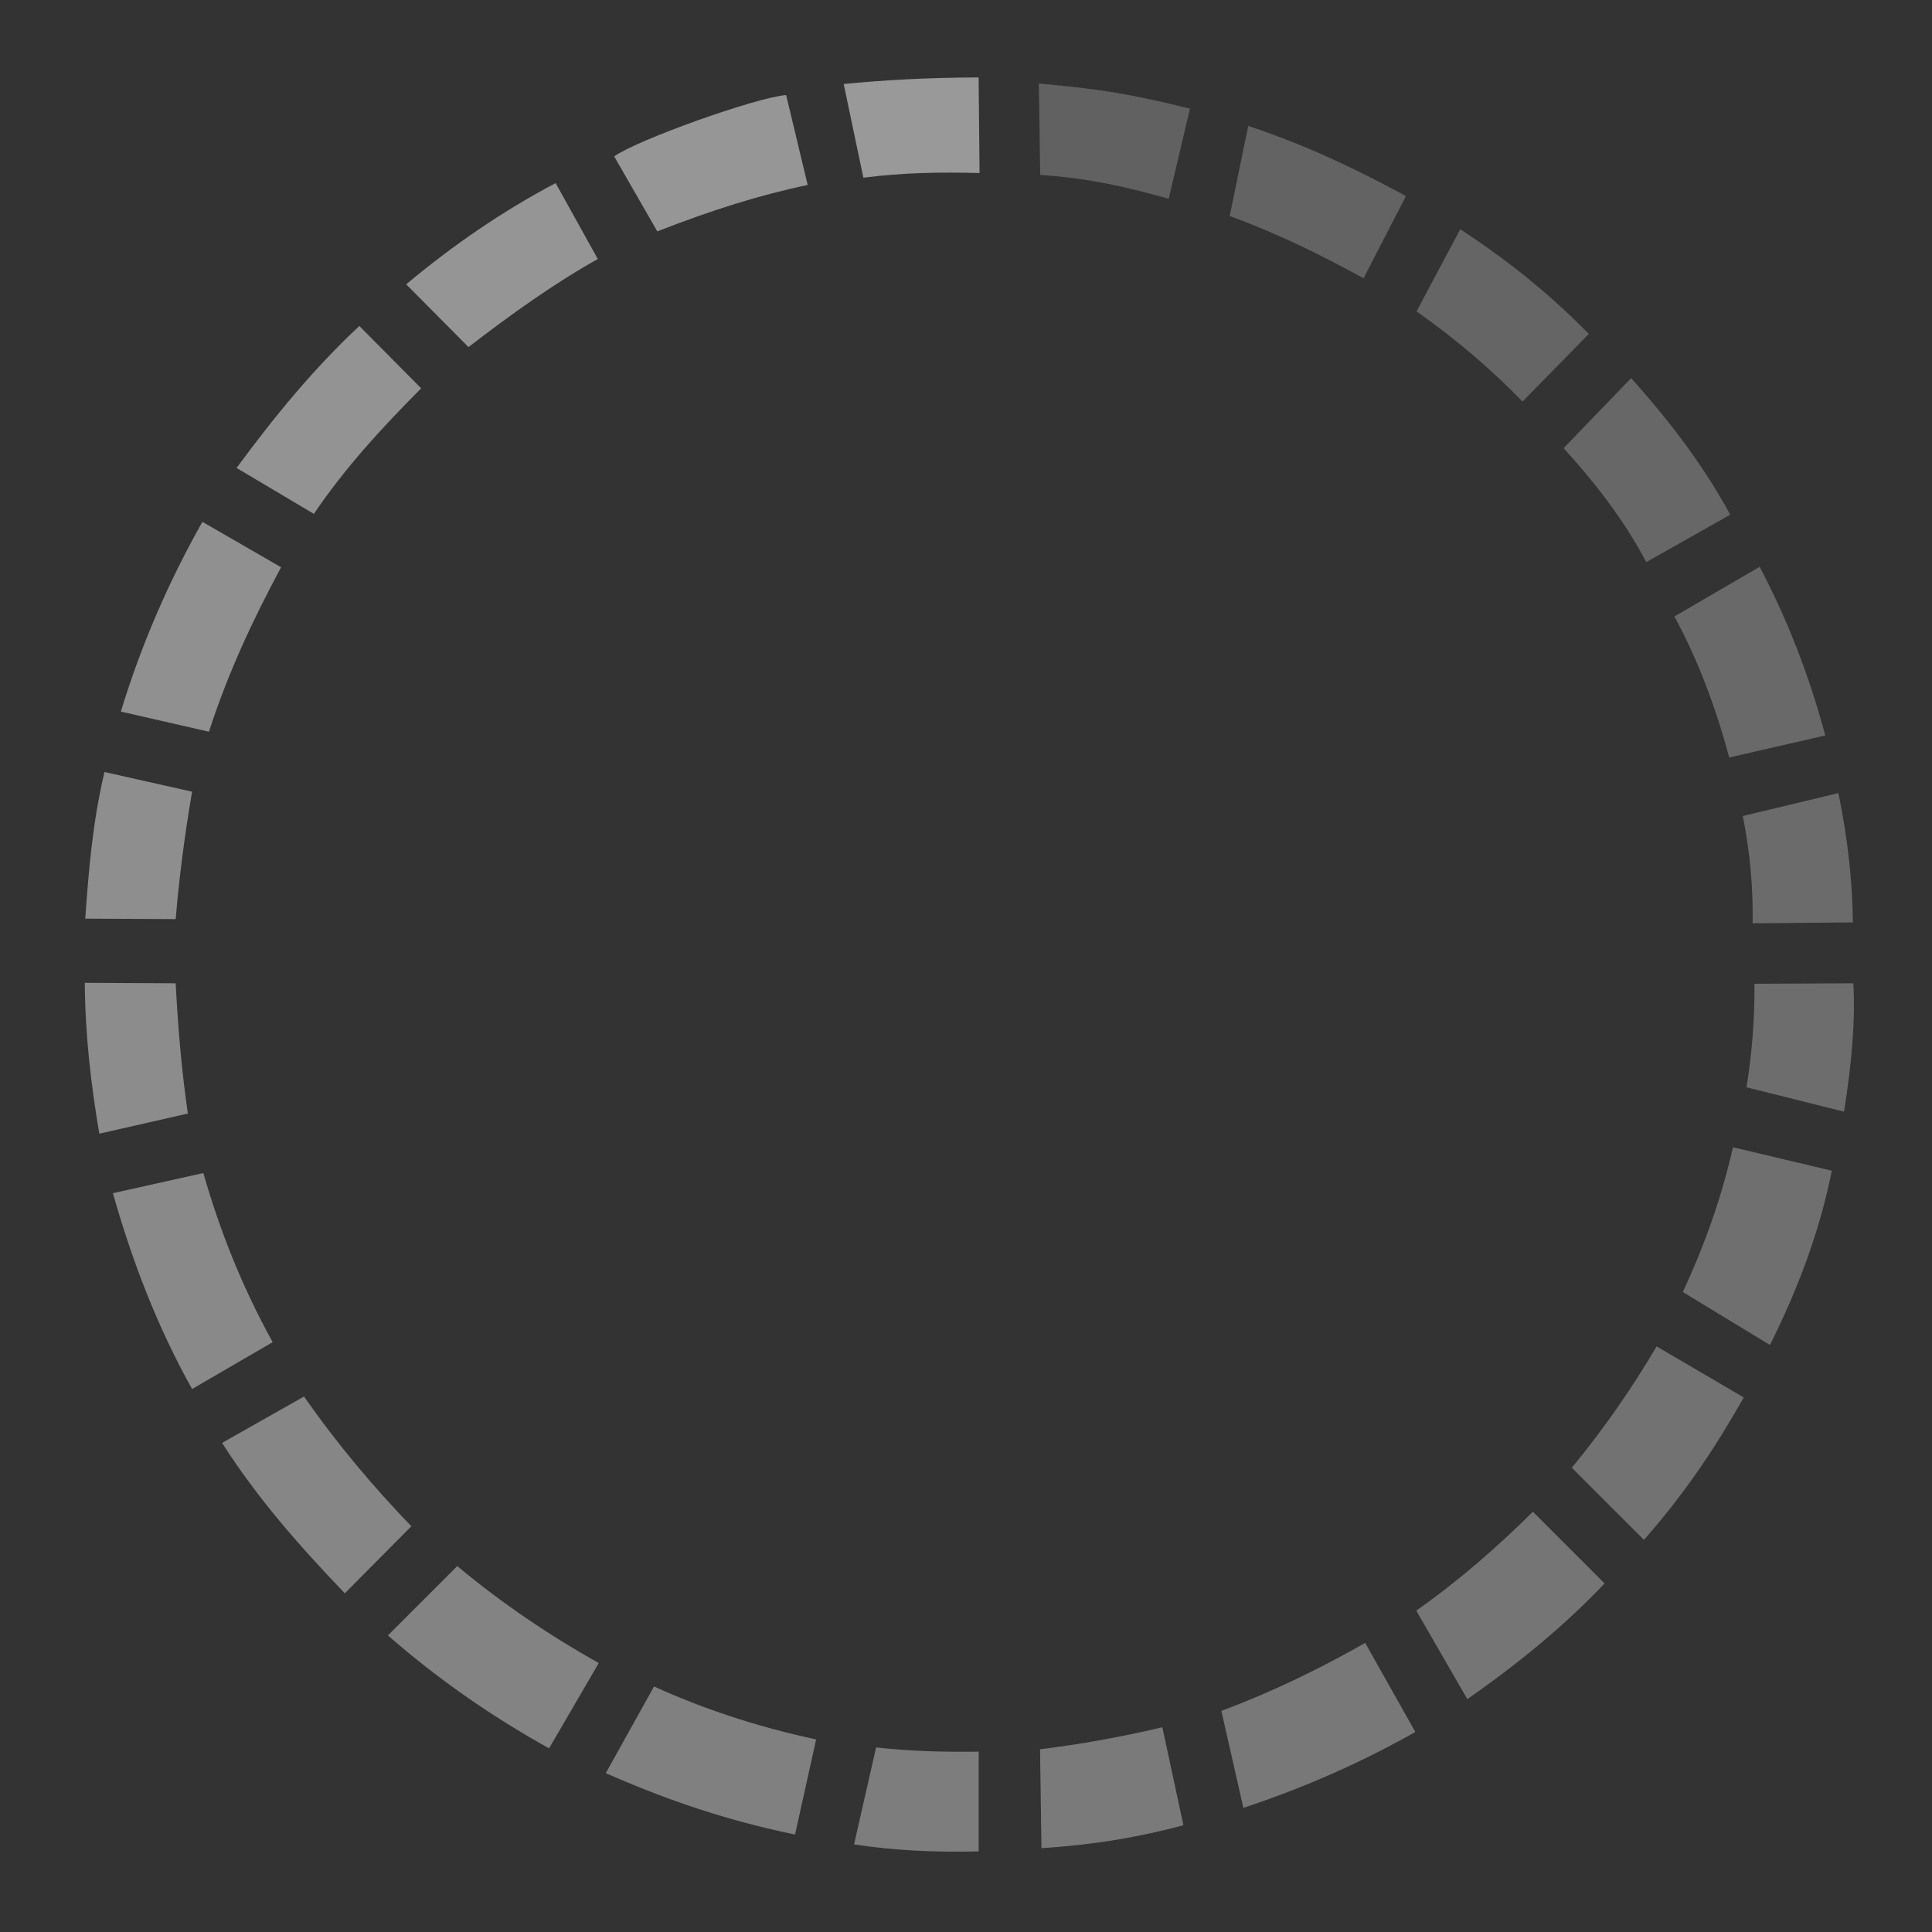 <?xml version="1.0" encoding="utf-8"?>
<!DOCTYPE svg PUBLIC "-//W3C//DTD SVG 1.1//EN" "http://www.w3.org/Graphics/SVG/1.1/DTD/svg11.dtd">
<svg version="1.1" xmlns="http://www.w3.org/2000/svg" xmlns:xlink="http://www.w3.org/1999/xlink"
  x="0px" y="0px" viewBox="0 0 600 600" enable-background="new 0 0 600 600" xml:space="preserve">
  <rect x="0" y="0" width="600" height="600" fill="#333333" stroke="none"/>
  <path id="segment1" style="fill:#909090;fill-opacity:0.5"
    d="m 322.634,25.926 0.412,28.395 c 16.076,1.047 28.517,4.215 39.918,7.407 l 6.584,-27.984 c -23.962,-6.029 -34.531,-6.518 -46.914,-7.819 z" />
  <path id="segment2" style="fill:#959595;fill-opacity:0.5"
    d="M 387.654,39.095 381.893,67.078 c 16.162,5.953 29.205,12.574 41.564,19.342 L 436.626,60.905 C 415.998,49.651 400.919,43.533 387.654,39.095 z" />
  <path id="segment3" style="fill:#989898;fill-opacity:0.5"
    d="M 453.498,71.193 439.918,96.708 c 13.069,9.178 23.687,18.531 32.922,27.984 L 493.416,103.704 C 480.262,90.273 466.925,79.973 453.498,71.193 z" />
  <path id="segment4" style="fill:#9c9c9c;fill-opacity:0.5"
    d="m 485.597,139.17 20.963,-21.74 c 12.133,13.512 22.744,27.53 30.769,42.412 l -26.058,14.731 c -7.277,-13.722 -16.216,-24.951 -25.674,-35.402 z" />
  <path id="segment5" style="fill:#a0a0a0;fill-opacity:0.5"
    d="m 520,191.449 26.48,-15.422 c 8.218,15.645 15.168,32.895 20.369,52.378 l -29.827,6.838 c -4.233,-15.778 -9.774,-30.485 -17.023,-43.794 z" />
  <path id="segment6" style="fill:#a4a4a4;fill-opacity:0.5"
    d="m 541.242,253.43 29.681,-7.129 c 2.894,13.942 4.359,27.312 4.51,40.157 l -31.136,0.291 c 0.186,-10.839 -0.772,-21.931 -3.055,-33.318 z" />

  <path id="segment7" style="fill:#a8a8a8;fill-opacity:0.5"
    d="m 544.88,305.518 30.699,-0.145 c 0.644,11.675 -0.539,25.176 -2.91,39.866 l -30.263,-7.566 c 1.577,-9.966 2.54,-20.545 2.473,-32.154 z" />
  <path id="segment8" style="fill:#adadad;fill-opacity:0.5"
    d="m 538.187,356.296 30.699,7.275 c -3.849,19.243 -10.701,37.072 -19.205,54.124 l -27.062,-16.441 c 6.495,-13.989 11.899,-28.75 15.568,-44.958 z" />
  <path id="segment9" style="fill:#b2b2b2;fill-opacity:0.5"
    d="m 514.471,418.131 27.062,15.859 c -8.092,14.296 -17.449,28.845 -30.99,44.231 l -22.406,-22.406 c 9.887,-12.007 18.643,-24.579 26.335,-37.683 z" />
  <path id="segment10" style="fill:#b8b8b8;fill-opacity:0.5"
    d="m 476.06,469.491 22.261,22.261 c -12.316,12.999 -26.75,24.857 -42.63,35.937 l -15.859,-27.499 c 13.283,-9.328 25.135,-19.729 36.228,-30.699 z" />
  <path id="segment11" style="fill:#bebebe;fill-opacity:0.5"
    d="m 423.973,510.229 15.568,27.644 c -16.207,9.183 -33.898,17.13 -53.397,23.57 l -6.838,-30.118 c 16.422,-6.113 30.98,-13.343 44.667,-21.097 z" />
  <path id="segment12" style="fill:#c3c3c3;fill-opacity:0.5"
    d="m 322.999,543.257 0.436,30.7 c 15.825,-0.987 30.454,-3.399 44.085,-7.129 l -6.547,-30.409 c -12.523,2.956 -25.177,5.254 -37.974,6.838 z"/>

  <path id="segment13" style="fill:#c9c9c9;fill-opacity:0.5"
    d="m 303.94,574.975 0,-30.99 c -10.503,0.156 -21.087,-0.099 -31.863,-1.309 l -6.838,30.118 c 12.046,1.866 25.01,2.51 38.702,2.182 z" />
  <path id="segment14" style="fill:#cecece;fill-opacity:0.5"
    d="m 253.453,540.201 -6.547,29.536 c -23.644,-4.9 -41.942,-11.709 -58.78,-19.06 l 14.986,-26.917 c 14.628,6.62 31.055,12.287 50.341,16.441 z" />
  <path id="segment15" style="fill:#d4d4d4;fill-opacity:0.5"
    d="m 185.943,516.486 -15.422,26.48 c -17.486,-9.716 -34.211,-21.235 -50.05,-35.064 l 21.533,-21.533 c 13.93,11.615 28.638,21.519 43.94,30.118 z" />
  <path id="segment16" style="fill:#dadada;fill-opacity:0.5"
    d="m 127.745,474.001 -20.66,20.806 C 93.294,480.432 80.036,465.469 68.965,448.103 L 94.426,433.699 c 10.499,15.055 21.725,28.262 33.318,40.302 z" />
  <path id="segment17" style="fill:#e1e1e1;fill-opacity:0.5"
    d="M 84.678,416.822 59.653,431.371 C 48.969,412.269 41.089,391.848 35.064,370.554 l 28.081,-6.256 c 5.023,17.508 11.852,35.016 21.533,52.524 z" />
  <path id="segment18" style="fill:#e6e6e6;fill-opacity:0.5"
    d="m 26.335,305.227 28.226,0.145 c 0.737,14.399 1.949,27.968 3.783,40.448 l -27.499,6.256 C 28.273,336.934 26.446,321.462 26.335,305.227 z" />

  <path id="segment19" style="fill:#eaeaea;fill-opacity:0.5"
    d="m 54.561,285.439 -28.081,-0.145 c 1.055,-14.806 2.222,-29.658 5.965,-45.54 l 27.208,6.111 c -2.398,14.033 -4.065,27.188 -5.092,39.575 z" />
  <path id="segment20" style="fill:#efefef;fill-opacity:0.5"
    d="m 64.891,227.241 -27.353,-6.256 c 6.224,-20.473 14.703,-40.098 25.316,-58.926 l 24.443,14.113 c -8.795,16.299 -16.62,33.128 -22.406,51.069 z" />
  <path id="segment21" style="fill:#f4f4f4;fill-opacity:0.5"
    d="M 97.482,159.586 73.475,145.327 c 11.755,-16.004 24.178,-31.088 38.12,-44.085 l 19.205,19.351 c -11.958,12.04 -23.534,24.509 -33.318,38.993 z" />
  <path id="segment22" style="fill:#f8f8f8;fill-opacity:0.5"
    d="m 126.144,88.293 19.351,19.496 C 158.998,97.378 172.422,87.843 185.652,80.437 L 172.557,56.866 c -16.617,8.757 -31.99,19.379 -46.413,31.427 z" />
  <path id="segment23" style="fill:#fbfbfb;fill-opacity:0.5"
    d="M 190.744,48.573 204.13,71.852 C 221.138,65.217 235.984,60.545 250.834,57.448 l -6.693,-27.935 c -9.431,0.775 -46.324,13.956 -53.397,19.06 z" />
  <path id="segment24" style="fill:#ffffff;fill-opacity:0.5"
    d="m 303.92,24.052 0.291,29.681 c -11.711,-0.306 -23.601,-0.166 -36.083,1.455 l -6.111,-29.099 c 12.251,-1.194 25.782,-2.004 41.903,-2.037 z" />
</svg>
